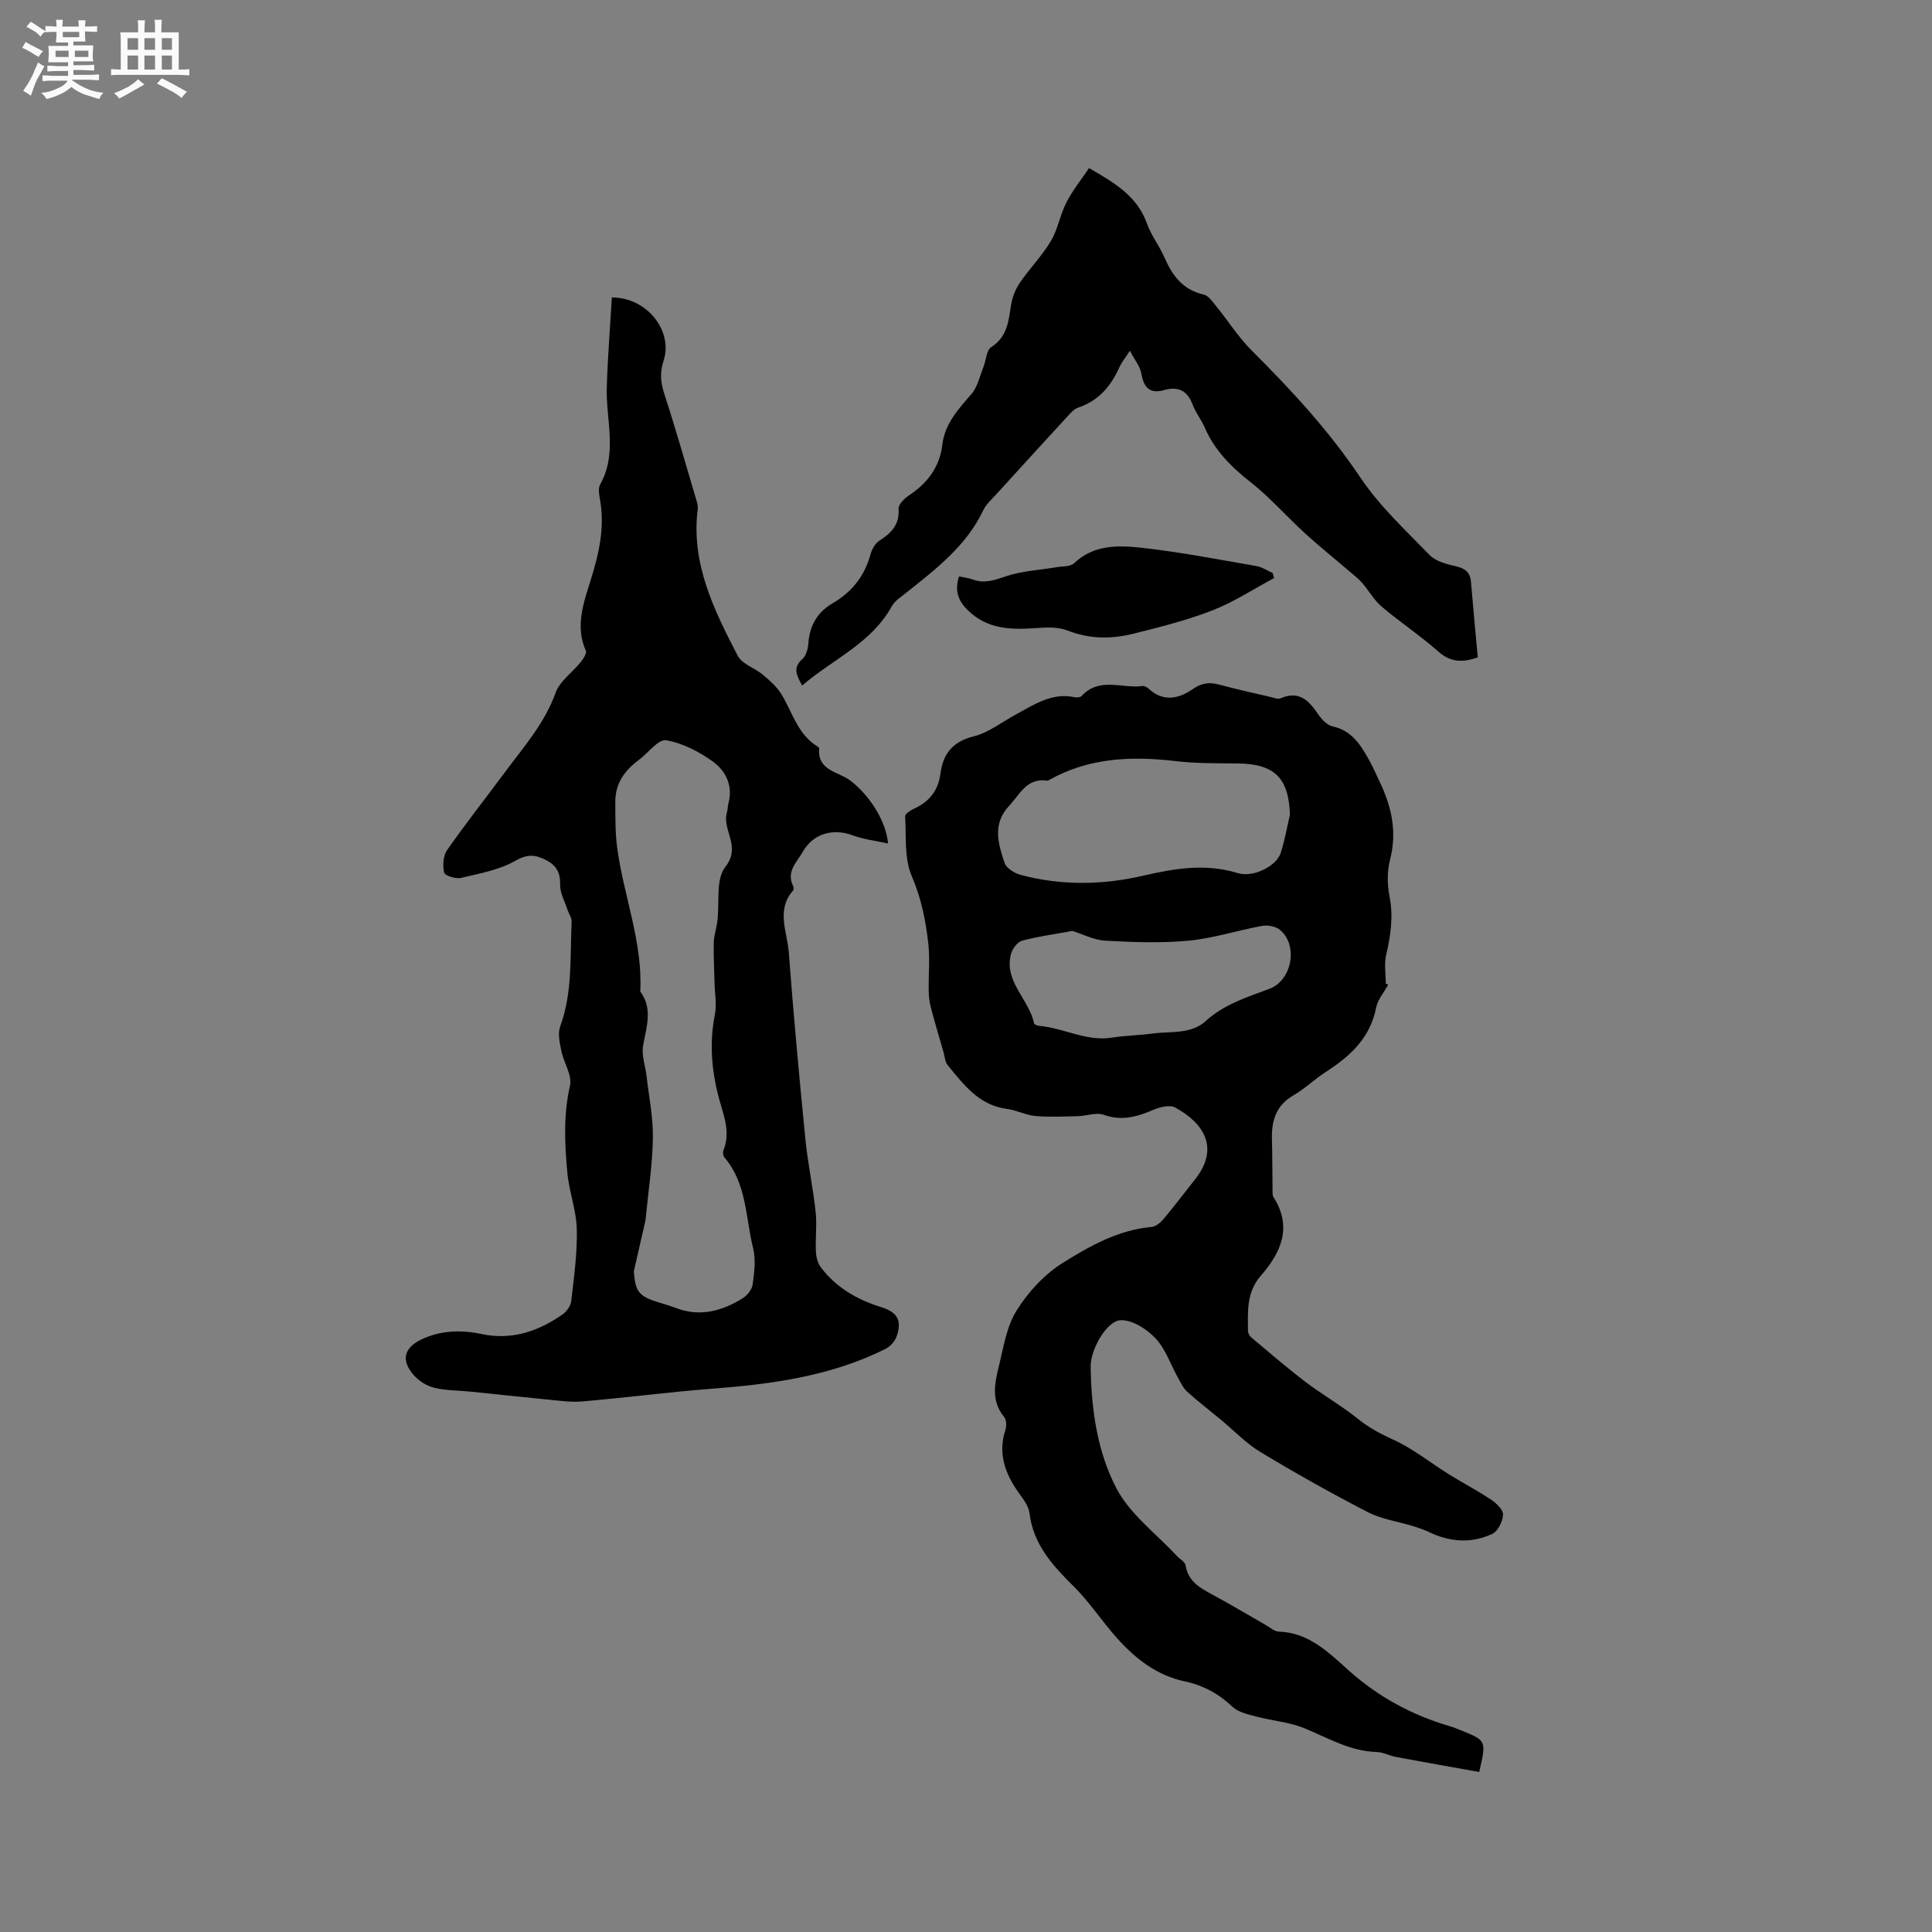 <svg enable-background="new 0 0 400 400" viewBox="0 0 400 400" xmlns="http://www.w3.org/2000/svg"><rect x="0" y="0" width="400" height="400" fill="#808080" stroke="none"/><path d="m6.8 9.5c.6.3 1.3.7 2.1 1.1-.4.4-.7.8-.9 1.2-.7-.4-1.3-.8-1.8-1.1s-1.1-.6-1.6-.8c.2-.4.5-.8.7-1.2.4.2.8.5 1.5.8zm.9 6.9c-.3.6-.5 1.1-.7 1.7s-.4 1.1-.6 1.7c-.6-.4-1.1-.7-1.6-1 .7-1 1.2-1.8 1.5-2.4.3-.5.6-1.1.8-1.7.3-.6.5-1.2.8-1.8.3.3.8.6 1.3.8-.7 1.3-1.2 2.2-1.5 2.7zm.1-11c.4.3 1 .7 1.7 1.1-.5.2-.8.6-1.1 1.1-.5-.6-1-1-1.4-1.2s-.9-.6-1.5-.8c.2-.4.5-.7.9-1.1.5.3.9.6 1.4.9zm10.5 13.1c1 .4 2 .6 3.1.7-.4.4-.7.8-.8 1.3-.9-.2-1.9-.6-3-.9-1-.4-2-.9-2.8-1.6-.5.4-1.1.9-1.9 1.3s-1.9.9-3.3 1.2c-.1-.3-.5-.8-1.1-1.3 1 0 2.1-.3 3.2-.8 1.2-.5 1.9-1 2.3-1.7h-3.2c-.4 0-1 0-2 .1v-1.2c1 0 1.7.1 2 .1h3.3v-1h-2.3c-.2 0-.9 0-2 .1v-1.2c1.2 0 1.9.1 2 .1h2.3v-.8h-4.1c0-.7.1-1.2.1-1.6 0-.5 0-1.1-.1-1.8h4.1v-.7h-2.5c0-.6.1-1.1.1-1.6v-.6h-.5c-.4 0-1 0-1.8.1v-1.3c1.2 0 1.9.1 2.1.1h.2c0-.3 0-.8-.1-1.4h1.4c0 .6-.1 1-.1 1.4h3.4c0-.4 0-.8-.1-1.3h1.5c0 .4-.1.9-.1 1.3.7 0 1.5 0 2.5-.1v1.2c-1 0-1.8-.1-2.5-.1v.6c0 .3 0 .8.1 1.5h-2.5v.8h4.1c0 .7-.1 1.3-.1 1.8s0 1 .1 1.5h-4.1v.8h1.4c.8 0 1.8 0 2.9-.1v1.2c-1 0-1.9-.1-2.8-.1h-1.5v1h3.2c.3 0 1 0 2.1-.1v1.2c-1.1 0-1.8-.1-2.1-.1h-3.4l-.1.1c1.4 1 2.4 1.5 3.4 1.9zm-4.1-6.7v-1.3h-2.7v1.3zm2.2-4.1v-1.1h-3.4v1.1zm1.9 4.1v-1.3h-2.8v1.3z" fill="#fafafb"/><path d="m37 6.7v2.3 5.4c1 0 1.8 0 2.2-.1v1.3c-.6 0-1.5-.1-2.5-.1h-11.9c-.7 0-1.3 0-1.8.1v-1.3c.5 0 1.1.1 2 .1v-5.2c0-1 0-1.8-.1-2.5h3.7c0-1.3 0-2.1-.1-2.5h1.5c0 .4-.1 1.3-.1 2.5h2.2c0-1.2 0-2.1-.1-2.6h1.5c0 .4-.1 1.3-.1 2.6zm-12.3 13.7c-.3-.4-.7-.8-1.1-1.1 1.1-.4 2.1-.9 2.9-1.3.8-.5 1.5-1 2.1-1.6.4.4.9.8 1.3 1.1-2.5 1.4-4.2 2.4-5.2 2.9zm3.9-10.1v-2.4h-2.2v2.4zm0 4.1v-2.9h-2.2v2.9zm3.5-4.1v-2.4h-2.2v2.4zm0 4.1v-2.9h-2.2v2.9zm.4 2.9 1-1.1c.6.3 1.4.7 2.5 1.3s2 1.1 2.7 1.5c-.4.4-.8.8-1.1 1.3-.8-.8-2.5-1.7-5.1-3zm3.1-7v-2.4h-2.1v2.4zm0 4.1v-2.9h-2.1v2.9z" fill="#fafafb"/><g fill="#000001"><path d="m287.4 203.89c-.86 1.58-2.17 3.06-2.49 4.74-1.23 6.29-5.39 10.07-10.43 13.31-2.31 1.49-4.32 3.47-6.69 4.84-3.63 2.1-4.56 5.27-4.45 9.11.1 3.57.08 7.14.13 10.71.01.41-.02.91.18 1.23 3.98 6.21 1.57 11.51-2.6 16.28-3.01 3.45-2.7 7.41-2.67 11.41 0 .46.3 1.06.65 1.35 3.72 3.12 7.4 6.3 11.26 9.24 3.51 2.67 7.39 4.87 10.82 7.62 2.25 1.81 4.57 3.08 7.21 4.27 4.19 1.89 7.88 4.89 11.83 7.34 2.85 1.77 5.84 3.32 8.62 5.19 1.07.72 2.48 2.09 2.42 3.08-.08 1.4-1.06 3.42-2.22 3.96-4.32 2.02-8.79 1.72-13.12-.38-1.02-.49-2.12-.86-3.21-1.2-3.17-.97-6.59-1.45-9.49-2.94-7.53-3.88-14.92-8.04-22.17-12.41-3.01-1.81-5.51-4.47-8.24-6.73-2.32-1.92-4.72-3.76-6.95-5.78-.85-.77-1.36-1.93-1.94-2.96-1.52-2.72-2.54-5.88-4.6-8.07-1.79-1.91-4.75-3.81-7.15-3.77-2.98.06-6.33 6.11-6.29 9.56.11 8.79 1.34 17.62 5.35 25.28 2.81 5.36 8.23 9.36 12.48 13.96.61.66 1.7 1.22 1.82 1.94.5 3.14 2.69 4.54 5.19 5.88 3.83 2.05 7.55 4.29 11.32 6.44.92.52 1.86 1.39 2.81 1.42 6.32.21 10.42 4.45 14.63 8.19 6.08 5.39 12.96 9.1 20.69 11.37.81.24 1.6.56 2.38.88 5.28 2.12 5.28 2.12 3.77 8.62-5.7-1.02-11.47-2.04-17.22-3.11-1.35-.25-2.65-.99-3.99-1.03-5.51-.14-10.06-2.9-14.94-4.9-3.17-1.3-6.75-1.56-10.11-2.46-1.68-.45-3.64-.88-4.82-2-2.87-2.72-6.1-4.45-9.92-5.27-5.75-1.23-10.16-4.68-13.96-8.91-3.11-3.47-5.67-7.46-8.97-10.72-4.39-4.35-8.39-8.69-9.18-15.21-.19-1.56-1.43-3.06-2.4-4.44-2.72-3.91-4.14-8-2.58-12.78.26-.8.22-2.09-.26-2.67-2.68-3.22-2.01-6.8-1.15-10.29.99-4 1.61-8.36 3.72-11.74 2.38-3.83 5.76-7.49 9.56-9.87 5.58-3.49 11.49-6.83 18.38-7.44.88-.08 1.87-.91 2.5-1.66 2.24-2.67 4.34-5.46 6.51-8.19 5.04-6.33 2.02-11.54-4.11-14.88-1.09-.6-3.1-.12-4.43.45-3.38 1.43-6.59 2.42-10.34 1.06-1.55-.56-3.56.23-5.37.28-2.93.07-5.88.22-8.8-.03-1.97-.17-3.86-1.21-5.84-1.46-5.84-.74-9-5.04-12.33-9.08-.55-.66-.59-1.75-.85-2.65-.89-3.09-1.81-6.18-2.63-9.29-.29-1.1-.42-2.27-.44-3.41-.06-3.29.27-6.61-.09-9.85-.53-4.77-1.46-9.38-3.43-13.96-1.57-3.65-1.11-8.19-1.36-12.35-.03-.48 1.05-1.21 1.75-1.53 3.16-1.42 5.09-3.75 5.54-7.2.54-4.18 2.47-6.7 6.89-7.82 3.14-.79 5.92-3.01 8.85-4.6 3.77-2.04 7.41-4.51 12.07-3.51.45.1 1.18.04 1.44-.25 3.67-4.02 8.41-1.48 12.62-2.07.42-.06 1 .32 1.37.66 3.02 2.72 6.22 1.93 9.02-.02 1.89-1.32 3.5-1.47 5.55-.91 3.47.94 6.99 1.71 10.5 2.53.71.17 1.58.52 2.15.28 3.77-1.64 5.8.42 7.71 3.24.73 1.08 1.87 2.33 3.02 2.58 3.91.83 5.74 3.71 7.47 6.77.88 1.56 1.6 3.22 2.37 4.85 2.41 5.09 3.55 10.27 2.08 15.96-.61 2.37-.61 5.09-.13 7.51.84 4.21.27 8.15-.68 12.22-.44 1.88-.08 3.95-.08 5.94.18.06.34.16.49.25zm-20.33-35.21c-.26-7.65-3.2-10.54-10.88-10.62-4.23-.04-8.49.02-12.68-.47-9.09-1.07-17.91-.77-26.14 3.81-.18.1-.4.26-.58.23-4.21-.63-5.63 2.83-7.87 5.22-3.51 3.75-2.26 7.84-.93 11.81.37 1.09 2.04 2.13 3.31 2.47 8.45 2.27 17.05 2.11 25.45.16 6.57-1.52 12.88-2.56 19.53-.52 3.22.99 7.99-1.48 8.86-4.13.85-2.59 1.3-5.3 1.93-7.96zm-45.03 24.06c-3.85.71-7.21 1.14-10.45 2.03-.97.27-2.01 1.7-2.29 2.78-1.47 5.73 3.79 9.34 4.79 14.34.05.24.71.47 1.1.51 5.07.43 9.73 3.28 15.04 2.43 2.81-.45 5.69-.48 8.52-.86 3.72-.49 7.81.22 10.9-2.59 3.8-3.47 8.55-4.92 13.18-6.66 4.64-1.74 6.02-8.96 2.19-12.19-.87-.73-2.52-1.05-3.68-.84-5.09.92-10.09 2.57-15.2 3.06-5.72.54-11.54.33-17.3.01-2.4-.14-4.73-1.38-6.8-2.02z"/><path d="m126.68 61.58c7.37 0 12.72 7.03 10.7 13.13-.78 2.36-.63 4.37.12 6.71 2.42 7.44 4.55 14.98 6.78 22.48.15.5.23 1.06.17 1.56-1.4 11.23 3.38 20.84 8.29 30.31.9 1.74 3.53 2.52 5.21 3.93 1.4 1.17 2.84 2.45 3.79 3.97 2.31 3.73 3.36 8.3 7.43 10.83.18.11.44.31.43.45-.39 4.66 3.94 4.76 6.41 6.63 3.99 3.02 7.45 8.4 7.85 13.05-2.58-.57-5.04-.83-7.28-1.67-4.08-1.53-8.19-.41-10.34 3.35-1.25 2.19-3.54 4.16-2.01 7.17.12.24.11.73-.05.91-3.53 4.03-1.19 8.54-.87 12.78.97 12.89 2.16 25.77 3.43 38.63.5 5.05 1.58 10.04 2.13 15.09.29 2.71-.08 5.48.05 8.21.05 1.13.37 2.44 1.04 3.31 3.18 4.18 7.49 6.67 12.49 8.22 3.42 1.07 4.29 2.8 3.21 6-.35 1.04-1.34 2.15-2.33 2.65-11.3 5.64-23.51 7.29-35.92 8.24-8.96.69-17.87 1.86-26.82 2.63-2.45.21-4.96-.18-7.43-.41-5.25-.5-10.5-1.08-15.75-1.62-2.52-.26-5.1-.21-7.53-.8-1.54-.37-3.15-1.41-4.21-2.61-2.71-3.06-2.05-5.68 1.62-7.41 4-1.88 8.2-2 12.43-1.1 6.26 1.32 11.73-.56 16.76-4.07.85-.59 1.68-1.78 1.79-2.77.56-4.94 1.27-9.92 1.15-14.87-.09-3.92-1.6-7.78-1.96-11.71-.55-5.99-.83-11.97.55-18.01.49-2.13-1.28-4.73-1.78-7.16-.34-1.66-.79-3.61-.25-5.09 2.59-7.06 2.02-14.41 2.37-21.68.04-.85-.62-1.73-.9-2.61-.55-1.68-1.53-3.39-1.48-5.07.07-2.5-.81-4.01-2.92-5.09-2.15-1.1-3.8-1.32-6.31.12-3.36 1.93-7.45 2.66-11.31 3.57-1.07.25-3.32-.46-3.47-1.1-.34-1.45-.22-3.48.6-4.65 3.82-5.47 7.97-10.71 11.94-16.08 3.89-5.25 8.25-10.14 10.54-16.52.87-2.42 3.47-4.19 5.19-6.33.54-.67 1.3-1.82 1.07-2.34-2.22-4.91-.55-9.71.86-14.2 1.78-5.65 3.12-11.16 2.07-17.08-.18-1.03-.43-2.33.02-3.14 3.68-6.56 1.15-13.47 1.38-20.22.19-6.22.69-12.4 1.05-18.52zm4.55 201.62c.28 4.1 1 5.13 4.75 6.32 1.31.42 2.64.78 3.92 1.27 5.01 1.93 9.6.66 13.89-2.01.95-.59 1.91-1.83 2.05-2.89.33-2.45.67-5.09.09-7.43-1.59-6.38-1.29-13.39-5.94-18.82-.28-.33-.37-1.07-.21-1.48 1.36-3.43.35-6.36-.66-9.83-1.69-5.79-2.36-12.01-1.12-18.22.42-2.11-.01-4.38-.06-6.58-.06-2.8-.23-5.6-.16-8.39.04-1.46.55-2.91.74-4.37.49-3.83-.39-8.7 1.65-11.28 3.39-4.29-.76-7.66.34-11.3.18-.6.14-1.27.3-1.88.99-3.68-.56-6.74-3.26-8.67-2.85-2.04-6.27-3.82-9.66-4.37-1.61-.26-3.7 2.64-5.62 4.06-2.97 2.19-4.92 4.94-4.88 8.76.03 3.06-.03 6.15.36 9.18 1.29 10.05 5.34 19.65 4.81 30 2.67 3.63 1.25 7.39.58 11.24-.34 1.98.48 4.16.72 6.25.49 4.29 1.38 8.59 1.31 12.88-.09 5.55-.95 11.08-1.49 16.62-.03.31-.09.63-.16.93-.75 3.32-1.52 6.66-2.29 10.01z"/><path d="m225.47 34.8c5.47 3.14 10 5.9 11.99 11.47.88 2.47 2.58 4.63 3.63 7.05 1.63 3.74 3.8 6.68 8.1 7.66 1.03.23 1.89 1.54 2.66 2.48 2.46 3.02 4.56 6.38 7.3 9.11 8.2 8.17 15.98 16.58 22.48 26.27 3.97 5.92 9.35 10.92 14.36 16.08 1.27 1.3 3.49 1.88 5.38 2.31 1.95.44 3.02 1.23 3.18 3.27.43 5.17.93 10.33 1.41 15.61-3 1.03-5.54 1.12-8.16-1.2-3.72-3.3-7.91-6.07-11.7-9.28-1.61-1.36-2.68-3.34-4.09-4.95-.74-.85-1.65-1.55-2.51-2.29-3.1-2.66-6.29-5.22-9.31-7.97-3.81-3.49-7.25-7.43-11.29-10.61-4-3.15-7.41-6.54-9.45-11.25-.71-1.65-1.89-3.1-2.52-4.77-1.09-2.89-2.96-3.86-5.89-3.03-2.98.84-4.24-.5-4.73-3.4-.24-1.45-1.35-2.76-2.38-4.75-1.1 1.7-1.77 2.51-2.18 3.43-1.74 3.93-4.31 6.94-8.53 8.35-.65.22-1.25.78-1.74 1.31-5.07 5.51-10.12 11.04-15.16 16.58-.99 1.09-2.17 2.13-2.78 3.43-3.52 7.36-9.77 12.11-15.9 17-1.07.86-2.37 1.66-3 2.8-4.2 7.66-12.15 10.92-18.57 16.42-1.13-2.1-2.01-3.66.06-5.5.76-.67 1.14-2.06 1.22-3.15.28-3.66 1.77-6.48 4.98-8.34 4.02-2.33 6.69-5.67 7.91-10.21.28-1.05.99-2.25 1.86-2.81 2.47-1.58 4.17-3.31 3.94-6.59-.06-.9 1.23-2.16 2.2-2.8 3.81-2.53 6.31-5.85 6.86-10.46.52-4.38 3.32-7.36 6.04-10.51 1.27-1.47 1.7-3.66 2.46-5.55.57-1.41.62-3.51 1.64-4.16 3.36-2.15 3.56-5.41 4.1-8.75.26-1.58.9-3.22 1.8-4.54 2.03-2.97 4.61-5.59 6.44-8.67 1.45-2.44 1.91-5.45 3.22-8 1.3-2.52 3.11-4.76 4.67-7.09z"/><path d="m198.55 119.35c.99.21 1.94.29 2.79.61 2.46.93 4.55.16 6.94-.65 3.32-1.12 6.97-1.28 10.48-1.88 1.23-.21 2.84-.08 3.61-.81 4.08-3.89 9.15-3.74 13.99-3.21 7.95.88 15.84 2.42 23.73 3.78 1.18.2 2.27.95 3.4 1.44.1.35.19.7.29 1.05-4.23 2.26-8.29 4.95-12.73 6.68-5.29 2.06-10.86 3.46-16.39 4.84-4.56 1.14-9.12 1.13-13.68-.67-1.92-.76-4.3-.64-6.45-.49-5.18.35-10.09.31-14.17-3.72-2.07-2.02-2.71-4.09-1.81-6.97z"/></g></svg>